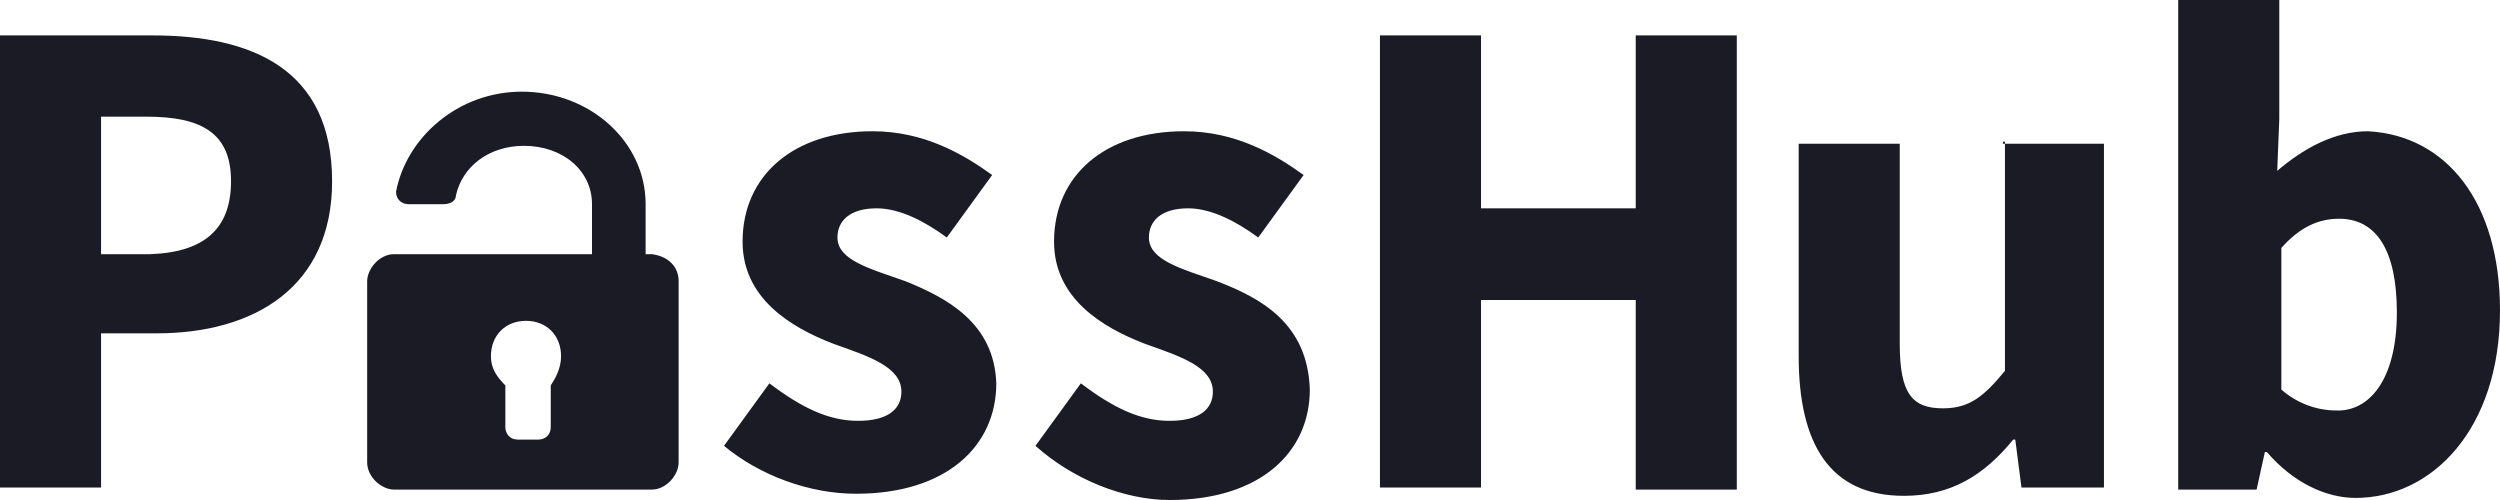 <svg width="120" height="24" viewBox="0 0 120 24" fill="none" xmlns="http://www.w3.org/2000/svg">
  <path
    d="M96.139 6.9H100.99V23.4H97.03L96.733 21.1H96.634C95.248 22.8 93.663 23.8 91.386 23.8C87.822 23.8 86.337 21.3 86.337 17.1V6.9H91.188V16.5C91.188 18.9 91.782 19.6 93.267 19.6C94.555 19.6 95.248 19 96.238 17.8V6.8H96.139V6.9ZM58.416 13.5C56.733 12.9 55.148 12.5 55.148 11.4C55.148 10.6 55.743 10 57.03 10C58.119 10 59.307 10.6 60.396 11.4L62.574 8.4C61.188 7.4 59.307 6.3 56.832 6.3C53.069 6.3 50.594 8.4 50.594 11.6C50.594 14.3 52.871 15.7 54.95 16.5C56.634 17.1 58.218 17.6 58.218 18.8C58.218 19.6 57.624 20.2 56.139 20.2C54.752 20.2 53.465 19.6 51.881 18.4L49.703 21.4C51.485 23 53.96 24 56.139 24C60.495 24 62.871 21.7 62.871 18.7C62.772 15.5 60.495 14.3 58.416 13.5ZM78.515 10H71.089V1.7H66.238V23.4H71.089V14.4H78.515V23.5H83.366V1.7H78.515V10ZM120 14.9C120 20.6 116.733 23.9 113.069 23.9C111.683 23.9 110.099 23.2 108.812 21.7H108.713L108.317 23.5H104.554V0H109.406V5.7L109.307 8.2C110.594 7.1 112.079 6.3 113.663 6.3C117.426 6.5 120 9.7 120 14.9ZM115.049 15C115.049 12 114.059 10.5 112.277 10.5C111.287 10.5 110.396 10.9 109.505 11.9V18.7C110.297 19.4 111.287 19.7 112.079 19.7C113.663 19.8 115.049 18.3 115.049 15ZM43.465 13.5C41.782 12.9 40.198 12.5 40.198 11.4C40.198 10.6 40.792 10 42.079 10C43.168 10 44.356 10.6 45.446 11.4L47.624 8.4C46.238 7.4 44.356 6.3 41.881 6.3C38.119 6.3 35.644 8.4 35.644 11.6C35.644 14.3 37.921 15.7 40 16.5C41.683 17.1 43.267 17.6 43.267 18.8C43.267 19.6 42.673 20.2 41.188 20.2C39.802 20.2 38.515 19.6 36.931 18.4L34.752 21.4C36.436 22.8 38.812 23.7 41.089 23.7C45.446 23.7 47.822 21.4 47.822 18.4C47.723 15.5 45.446 14.3 43.465 13.5ZM15.941 8.7C15.941 13.8 12.178 16 7.525 16H4.851V23.4H0V1.7H7.327C12.079 1.7 15.941 3.3 15.941 8.7ZM11.089 8.7C11.089 6.4 9.703 5.6 7.03 5.6H4.851V12.2H7.228C9.901 12.1 11.089 10.9 11.089 8.7ZM32.574 13.5V22.2C32.574 22.8 31.98 23.5 31.287 23.5H18.911C18.317 23.5 17.624 22.9 17.624 22.2V13.5C17.624 12.9 18.218 12.2 18.911 12.2H28.416V9.8C28.416 8.2 27.03 7 25.148 7C23.465 7 22.178 8 21.881 9.4C21.881 9.6 21.683 9.8 21.287 9.8H19.604C19.307 9.8 19.01 9.6 19.01 9.2C19.505 6.6 21.98 4.4 25.049 4.4C28.317 4.4 30.99 6.8 30.99 9.8V12.2H31.287C32.079 12.3 32.574 12.8 32.574 13.5ZM26.931 17.1C26.931 16.1 26.238 15.4 25.247 15.4C24.257 15.4 23.564 16.1 23.564 17.1C23.564 17.7 23.861 18.1 24.257 18.5V20.5C24.257 20.8 24.455 21.1 24.852 21.1H25.842C26.139 21.1 26.436 20.9 26.436 20.5V18.5C26.634 18.2 26.931 17.7 26.931 17.1Z"
    fill="#1B1B26" />
</svg>